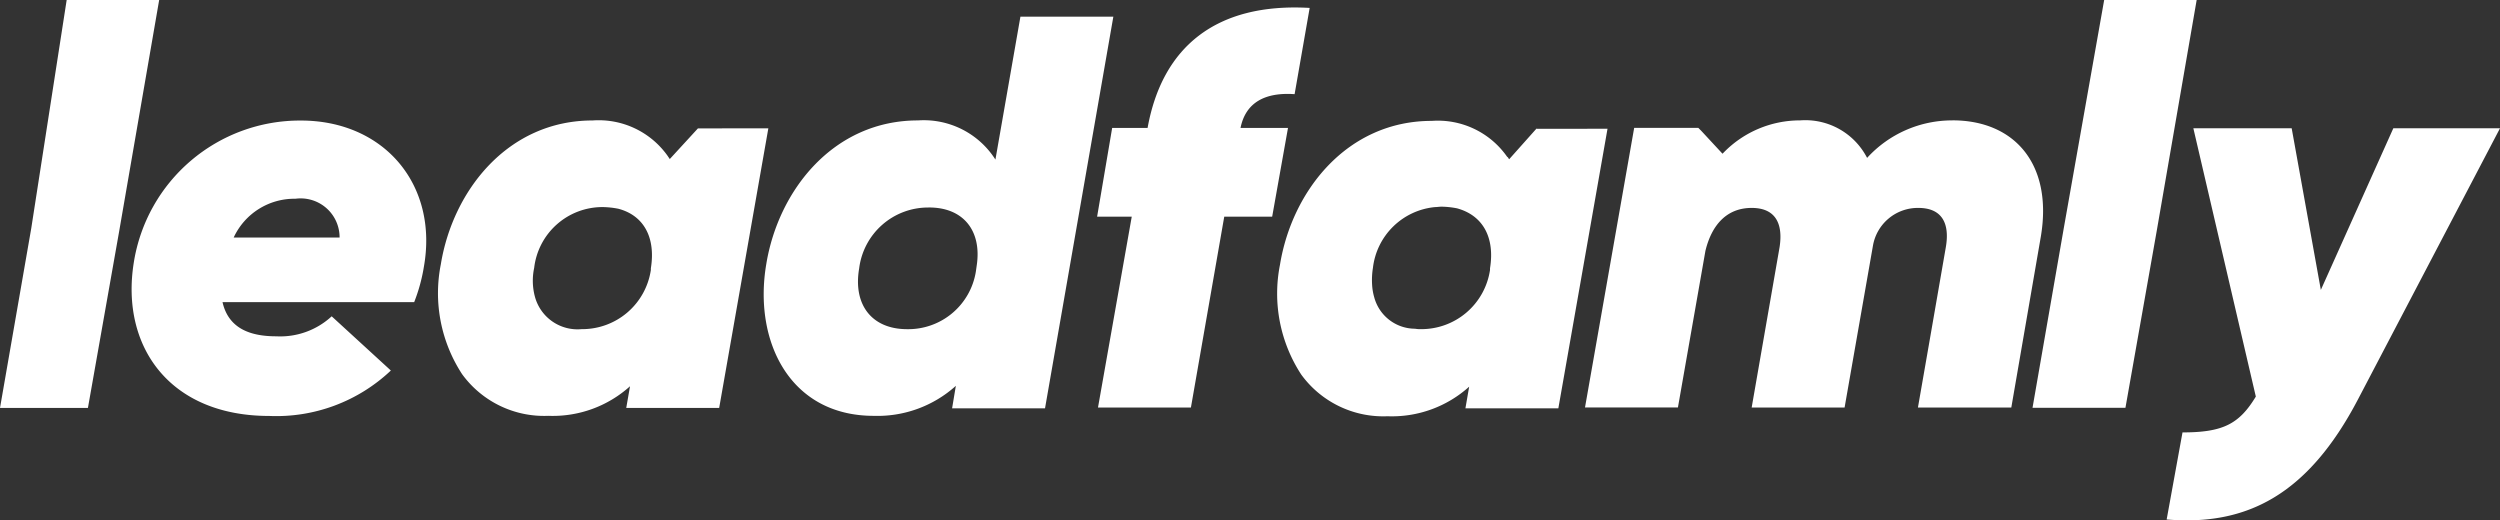 <svg xmlns="http://www.w3.org/2000/svg" viewBox="0 0 166 34.558" xmlns:xlink="http://www.w3.org/1999/xlink"><rect x="0" y="0" width="166" height="34.558" fill="#333333" stroke="none"/><g fill="#fff" viewBox="0 0 166 34.558" id="logo"><path d="M10.569 0L7.913 15.355 5.838 27.086H0l2.075-11.924L4.427.001zm17.569 17.762a11.357 11.357 0 01-.636 2.3H14.775c.415 1.826 1.964 2.269 3.569 2.269a5.034 5.034 0 003.68-1.328l3.929 3.6a11.071 11.071 0 01-8.079 3.016c-6.64 0-9.877-4.648-8.991-10.181a11.169 11.169 0 0111.066-9.434c5.588-.013 9.184 4.308 8.188 9.758zm-5.589-1.992a2.586 2.586 0 00-2.932-2.573 4.44 4.44 0 00-4.1 2.573zm28.469-7.249l-3.265 18.565h-6.17l.25-1.439a7.663 7.663 0 01-5.423 1.964 6.734 6.734 0 01-5.727-2.767 9.831 9.831 0 01-1.411-7.3c.8-4.9 4.454-9.545 10.071-9.545a5.61 5.61 0 015.008 2.38c.028.055.083.111.111.166v.028l1.881-2.048zm-9.96 5.34a5.8 5.8 0 00-1.023-.111 4.565 4.565 0 00-4.566 4.039 4.088 4.088 0 00.056 1.936 2.93 2.93 0 003.1 2.13 4.605 4.605 0 004.592-3.929v-.11c.331-2.046-.472-3.512-2.16-3.955zm65.681-5.312l-3.265 18.565h-6.17l.249-1.439a7.664 7.664 0 01-5.423 1.964 6.734 6.734 0 01-5.727-2.767 9.833 9.833 0 01-1.411-7.3c.8-4.9 4.454-9.545 10.071-9.545a5.609 5.609 0 015.008 2.38.273.273 0 01.11.138l.028.028 1.826-2.048v.028zm-9.988 5.285a5.8 5.8 0 00-1.024-.111c-.166 0-.3.028-.442.028a4.587 4.587 0 00-4.123 4.039 5.112 5.112 0 00-.055 1.107 3.72 3.72 0 00.138.83 2.816 2.816 0 002.711 2.1 1.825 1.825 0 00.388.028 4.605 4.605 0 004.593-3.929v-.11c.331-2.046-.471-3.512-2.187-3.982zM73.926 1.107l-4.537 26.007h-6.17l.249-1.494a7.776 7.776 0 01-5.451 1.992c-5.589 0-8-4.98-7.137-10.071.8-4.9 4.454-9.545 10.07-9.545a5.633 5.633 0 015.146 2.6l1.66-9.49zM61.642 13.779a4.611 4.611 0 00-4.593 4.039c-.415 2.407.83 4.039 3.182 4.039a4.545 4.545 0 004.565-3.818l.055-.388c.359-2.324-.885-3.9-3.21-3.873zm20.729-5.285c.341-1.694 1.637-2.378 3.591-2.241l1-5.727c-6.225-.359-9.794 2.6-10.762 7.968h-2.352l-1 5.893h2.3l-2.241 12.671h6.17l2.213-12.671h3.182l1.051-5.893zm47.276-.5a7.644 7.644 0 00-5.672 2.49 4.611 4.611 0 00-4.455-2.49 7.074 7.074 0 00-5.063 2.13l-.083.083-1.411-1.521-.194-.194h-4.26l-3.265 18.564h6.17l1.826-10.4c.415-1.716 1.411-2.85 3.071-2.85 1.55 0 2.1 1 1.854 2.6l-1.854 10.652h6.17l1.411-8.051.47-2.684a3.025 3.025 0 013.016-2.517c1.55 0 2.1 1 1.826 2.6l-1.134 6.53-.719 4.122h6.2l1.964-11.371c.795-4.786-1.747-7.696-5.869-7.696zm10.071-8l-2.684 15.161-2.075 11.924h6.17l2.075-11.731L145.86-.007zm19.2 8.521l-4.814 10.735-1.937-10.735h-6.529l4.149 17.818c-1.106 1.826-2.186 2.379-4.869 2.379l-1.052 5.782c5.312.443 9.379-1.632 12.7-7.968l9.435-18.011z"/></g></svg>